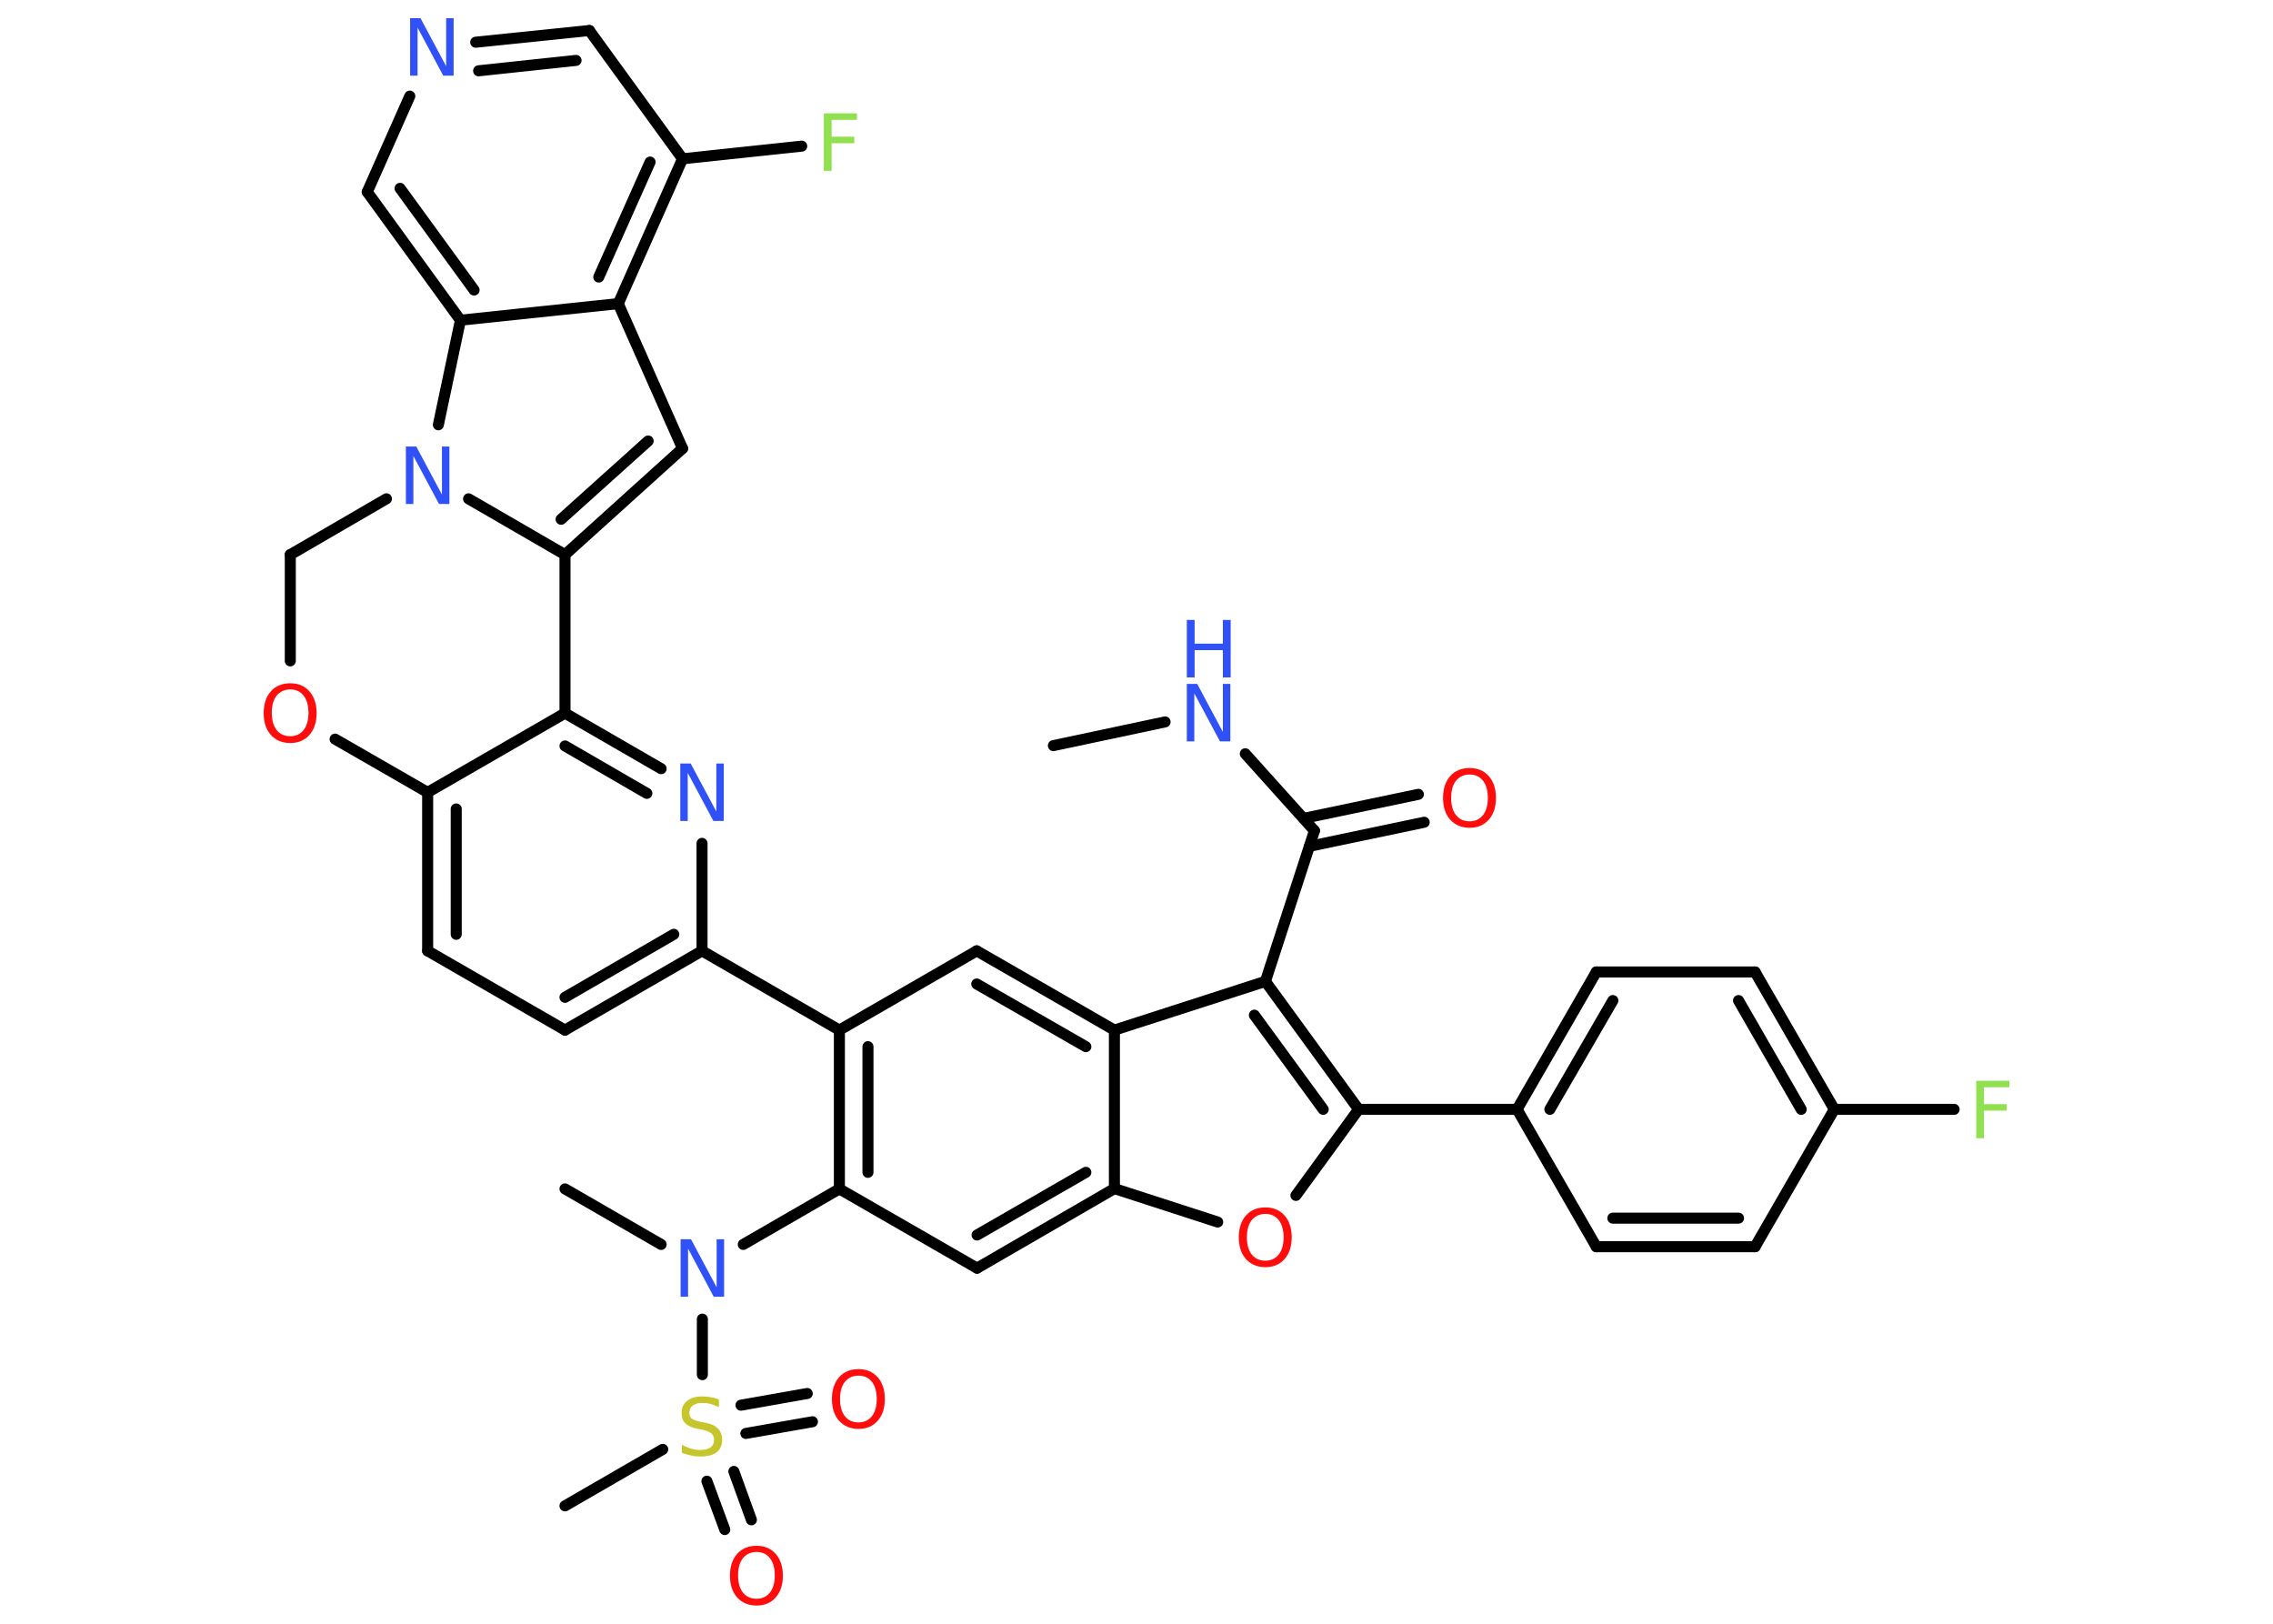 <?xml version='1.0' encoding='UTF-8'?>
<!DOCTYPE svg PUBLIC "-//W3C//DTD SVG 1.1//EN" "http://www.w3.org/Graphics/SVG/1.1/DTD/svg11.dtd">
<svg version='1.2' xmlns='http://www.w3.org/2000/svg' xmlns:xlink='http://www.w3.org/1999/xlink' width='70.0mm' height='50.0mm' viewBox='0 0 70.0 50.0'>
  <desc>Generated by the Chemistry Development Kit (http://github.com/cdk)</desc>
  <g stroke-linecap='round' stroke-linejoin='round' stroke='#000000' stroke-width='.34' fill='#3050F8'>
    <rect x='.0' y='.0' width='70.0' height='50.0' fill='#FFFFFF' stroke='none'/>
    <g id='mol1' class='mol'>
      <line id='mol1bnd1' class='bond' x1='32.44' y1='22.96' x2='35.88' y2='22.23'/>
      <line id='mol1bnd2' class='bond' x1='38.35' y1='23.21' x2='40.48' y2='25.58'/>
      <g id='mol1bnd3' class='bond'>
        <line x1='40.15' y1='25.2' x2='43.68' y2='24.46'/>
        <line x1='40.33' y1='26.06' x2='43.86' y2='25.32'/>
      </g>
      <line id='mol1bnd4' class='bond' x1='40.48' y1='25.58' x2='38.97' y2='30.22'/>
      <g id='mol1bnd5' class='bond'>
        <line x1='41.84' y1='34.16' x2='38.97' y2='30.22'/>
        <line x1='40.75' y1='34.16' x2='38.63' y2='31.26'/>
      </g>
      <line id='mol1bnd6' class='bond' x1='41.84' y1='34.16' x2='46.72' y2='34.16'/>
      <g id='mol1bnd7' class='bond'>
        <line x1='49.16' y1='29.93' x2='46.72' y2='34.16'/>
        <line x1='49.67' y1='30.81' x2='47.73' y2='34.16'/>
      </g>
      <line id='mol1bnd8' class='bond' x1='49.16' y1='29.93' x2='54.05' y2='29.93'/>
      <g id='mol1bnd9' class='bond'>
        <line x1='56.49' y1='34.16' x2='54.05' y2='29.93'/>
        <line x1='55.47' y1='34.16' x2='53.54' y2='30.81'/>
      </g>
      <line id='mol1bnd10' class='bond' x1='56.49' y1='34.16' x2='60.18' y2='34.16'/>
      <line id='mol1bnd11' class='bond' x1='56.49' y1='34.16' x2='54.05' y2='38.39'/>
      <g id='mol1bnd12' class='bond'>
        <line x1='49.16' y1='38.39' x2='54.05' y2='38.39'/>
        <line x1='49.67' y1='37.51' x2='53.54' y2='37.51'/>
      </g>
      <line id='mol1bnd13' class='bond' x1='46.72' y1='34.16' x2='49.16' y2='38.39'/>
      <line id='mol1bnd14' class='bond' x1='41.84' y1='34.16' x2='39.91' y2='36.81'/>
      <line id='mol1bnd15' class='bond' x1='37.5' y1='37.63' x2='34.32' y2='36.6'/>
      <g id='mol1bnd16' class='bond'>
        <line x1='30.09' y1='39.05' x2='34.32' y2='36.6'/>
        <line x1='30.09' y1='38.03' x2='33.44' y2='36.1'/>
      </g>
      <line id='mol1bnd17' class='bond' x1='30.09' y1='39.05' x2='25.85' y2='36.61'/>
      <line id='mol1bnd18' class='bond' x1='25.85' y1='36.61' x2='22.89' y2='38.32'/>
      <line id='mol1bnd19' class='bond' x1='20.36' y1='38.32' x2='17.4' y2='36.61'/>
      <line id='mol1bnd20' class='bond' x1='21.63' y1='40.62' x2='21.63' y2='42.33'/>
      <line id='mol1bnd21' class='bond' x1='20.41' y1='44.63' x2='17.4' y2='46.37'/>
      <g id='mol1bnd22' class='bond'>
        <line x1='22.6' y1='45.31' x2='23.14' y2='46.8'/>
        <line x1='21.77' y1='45.61' x2='22.32' y2='47.1'/>
      </g>
      <g id='mol1bnd23' class='bond'>
        <line x1='22.82' y1='43.27' x2='24.86' y2='42.91'/>
        <line x1='22.97' y1='44.14' x2='25.02' y2='43.78'/>
      </g>
      <g id='mol1bnd24' class='bond'>
        <line x1='25.85' y1='31.72' x2='25.85' y2='36.61'/>
        <line x1='26.73' y1='32.23' x2='26.73' y2='36.1'/>
      </g>
      <line id='mol1bnd25' class='bond' x1='25.85' y1='31.72' x2='21.62' y2='29.28'/>
      <g id='mol1bnd26' class='bond'>
        <line x1='17.4' y1='31.72' x2='21.62' y2='29.28'/>
        <line x1='17.4' y1='30.71' x2='20.75' y2='28.77'/>
      </g>
      <line id='mol1bnd27' class='bond' x1='17.4' y1='31.72' x2='13.17' y2='29.28'/>
      <g id='mol1bnd28' class='bond'>
        <line x1='13.17' y1='24.4' x2='13.17' y2='29.28'/>
        <line x1='14.05' y1='24.91' x2='14.05' y2='28.77'/>
      </g>
      <line id='mol1bnd29' class='bond' x1='13.17' y1='24.4' x2='17.4' y2='21.96'/>
      <g id='mol1bnd30' class='bond'>
        <line x1='20.36' y1='23.67' x2='17.4' y2='21.96'/>
        <line x1='19.92' y1='24.43' x2='17.4' y2='22.97'/>
      </g>
      <line id='mol1bnd31' class='bond' x1='21.62' y1='29.28' x2='21.62' y2='25.97'/>
      <line id='mol1bnd32' class='bond' x1='17.4' y1='21.96' x2='17.4' y2='17.08'/>
      <g id='mol1bnd33' class='bond'>
        <line x1='17.4' y1='17.08' x2='21.02' y2='13.81'/>
        <line x1='17.28' y1='15.99' x2='19.96' y2='13.58'/>
      </g>
      <line id='mol1bnd34' class='bond' x1='21.02' y1='13.81' x2='19.04' y2='9.35'/>
      <g id='mol1bnd35' class='bond'>
        <line x1='19.04' y1='9.35' x2='21.02' y2='4.89'/>
        <line x1='18.44' y1='8.53' x2='20.02' y2='4.99'/>
      </g>
      <line id='mol1bnd36' class='bond' x1='21.02' y1='4.89' x2='24.69' y2='4.5'/>
      <line id='mol1bnd37' class='bond' x1='21.02' y1='4.89' x2='18.15' y2='.94'/>
      <g id='mol1bnd38' class='bond'>
        <line x1='18.15' y1='.94' x2='14.65' y2='1.3'/>
        <line x1='17.74' y1='1.86' x2='14.74' y2='2.18'/>
      </g>
      <line id='mol1bnd39' class='bond' x1='12.62' y1='2.96' x2='11.31' y2='5.91'/>
      <g id='mol1bnd40' class='bond'>
        <line x1='11.31' y1='5.91' x2='14.18' y2='9.86'/>
        <line x1='12.32' y1='5.8' x2='14.6' y2='8.93'/>
      </g>
      <line id='mol1bnd41' class='bond' x1='19.04' y1='9.35' x2='14.18' y2='9.86'/>
      <line id='mol1bnd42' class='bond' x1='14.18' y1='9.86' x2='13.5' y2='13.08'/>
      <line id='mol1bnd43' class='bond' x1='17.4' y1='17.08' x2='14.43' y2='15.36'/>
      <line id='mol1bnd44' class='bond' x1='11.9' y1='15.36' x2='8.94' y2='17.08'/>
      <line id='mol1bnd45' class='bond' x1='8.94' y1='17.08' x2='8.94' y2='20.35'/>
      <line id='mol1bnd46' class='bond' x1='13.17' y1='24.4' x2='10.32' y2='22.76'/>
      <line id='mol1bnd47' class='bond' x1='25.85' y1='31.72' x2='30.08' y2='29.28'/>
      <g id='mol1bnd48' class='bond'>
        <line x1='34.32' y1='31.72' x2='30.08' y2='29.28'/>
        <line x1='33.44' y1='32.23' x2='30.08' y2='30.3'/>
      </g>
      <line id='mol1bnd49' class='bond' x1='38.97' y1='30.22' x2='34.32' y2='31.72'/>
      <line id='mol1bnd50' class='bond' x1='34.32' y1='36.6' x2='34.32' y2='31.72'/>
      <g id='mol1atm2' class='atom'>
        <path d='M36.55 21.06h.32l.79 1.48v-1.48h.23v1.77h-.32l-.79 -1.48v1.48h-.23v-1.77z' stroke='none'/>
        <path d='M36.55 19.09h.24v.73h.87v-.73h.24v1.77h-.24v-.84h-.87v.84h-.24v-1.77z' stroke='none'/>
      </g>
      <path id='mol1atm4' class='atom' d='M45.26 23.85q-.26 .0 -.42 .19q-.15 .19 -.15 .53q.0 .34 .15 .53q.15 .19 .42 .19q.26 .0 .41 -.19q.15 -.19 .15 -.53q.0 -.34 -.15 -.53q-.15 -.19 -.41 -.19zM45.26 23.65q.37 .0 .59 .25q.22 .25 .22 .67q.0 .42 -.22 .67q-.22 .25 -.59 .25q-.37 .0 -.6 -.25q-.22 -.25 -.22 -.67q.0 -.42 .22 -.67q.22 -.25 .6 -.25z' stroke='none' fill='#FF0D0D'/>
      <path id='mol1atm11' class='atom' d='M60.86 33.28h1.02v.2h-.78v.52h.7v.2h-.7v.85h-.24v-1.77z' stroke='none' fill='#90E050'/>
      <path id='mol1atm14' class='atom' d='M38.97 37.38q-.26 .0 -.42 .19q-.15 .19 -.15 .53q.0 .34 .15 .53q.15 .19 .42 .19q.26 .0 .41 -.19q.15 -.19 .15 -.53q.0 -.34 -.15 -.53q-.15 -.19 -.41 -.19zM38.97 37.18q.37 .0 .59 .25q.22 .25 .22 .67q.0 .42 -.22 .67q-.22 .25 -.59 .25q-.37 .0 -.6 -.25q-.22 -.25 -.22 -.67q.0 -.42 .22 -.67q.22 -.25 .6 -.25z' stroke='none' fill='#FF0D0D'/>
      <path id='mol1atm18' class='atom' d='M20.96 38.16h.32l.79 1.48v-1.48h.23v1.77h-.32l-.79 -1.48v1.48h-.23v-1.77z' stroke='none'/>
      <path id='mol1atm20' class='atom' d='M22.14 43.1v.23q-.13 -.06 -.26 -.1q-.12 -.03 -.24 -.03q-.2 .0 -.3 .08q-.11 .08 -.11 .22q.0 .12 .07 .18q.07 .06 .27 .1l.15 .03q.27 .05 .39 .18q.13 .13 .13 .34q.0 .26 -.17 .39q-.17 .13 -.51 .13q-.13 .0 -.27 -.03q-.14 -.03 -.29 -.08v-.25q.15 .08 .29 .12q.14 .04 .27 .04q.21 .0 .32 -.08q.11 -.08 .11 -.23q.0 -.13 -.08 -.2q-.08 -.07 -.26 -.11l-.15 -.03q-.27 -.05 -.39 -.17q-.12 -.11 -.12 -.32q.0 -.24 .17 -.37q.17 -.14 .46 -.14q.12 .0 .25 .02q.13 .02 .26 .07z' stroke='none' fill='#C6C62C'/>
      <path id='mol1atm22' class='atom' d='M23.3 47.79q-.26 .0 -.42 .19q-.15 .19 -.15 .53q.0 .34 .15 .53q.15 .19 .42 .19q.26 .0 .41 -.19q.15 -.19 .15 -.53q.0 -.34 -.15 -.53q-.15 -.19 -.41 -.19zM23.3 47.6q.37 .0 .59 .25q.22 .25 .22 .67q.0 .42 -.22 .67q-.22 .25 -.59 .25q-.37 .0 -.6 -.25q-.22 -.25 -.22 -.67q.0 -.42 .22 -.67q.22 -.25 .6 -.25z' stroke='none' fill='#FF0D0D'/>
      <path id='mol1atm23' class='atom' d='M26.44 42.36q-.26 .0 -.42 .19q-.15 .19 -.15 .53q.0 .34 .15 .53q.15 .19 .42 .19q.26 .0 .41 -.19q.15 -.19 .15 -.53q.0 -.34 -.15 -.53q-.15 -.19 -.41 -.19zM26.44 42.16q.37 .0 .59 .25q.22 .25 .22 .67q.0 .42 -.22 .67q-.22 .25 -.59 .25q-.37 .0 -.6 -.25q-.22 -.25 -.22 -.67q.0 -.42 .22 -.67q.22 -.25 .6 -.25z' stroke='none' fill='#FF0D0D'/>
      <path id='mol1atm30' class='atom' d='M20.95 23.51h.32l.79 1.48v-1.48h.23v1.77h-.32l-.79 -1.48v1.48h-.23v-1.77z' stroke='none'/>
      <path id='mol1atm35' class='atom' d='M25.37 3.49h1.02v.2h-.78v.52h.7v.2h-.7v.85h-.24v-1.77z' stroke='none' fill='#90E050'/>
      <path id='mol1atm37' class='atom' d='M12.63 .56h.32l.79 1.48v-1.48h.23v1.77h-.32l-.79 -1.48v1.48h-.23v-1.77z' stroke='none'/>
      <path id='mol1atm40' class='atom' d='M12.5 13.75h.32l.79 1.48v-1.48h.23v1.77h-.32l-.79 -1.48v1.48h-.23v-1.77z' stroke='none'/>
      <path id='mol1atm42' class='atom' d='M8.94 21.23q-.26 .0 -.42 .19q-.15 .19 -.15 .53q.0 .34 .15 .53q.15 .19 .42 .19q.26 .0 .41 -.19q.15 -.19 .15 -.53q.0 -.34 -.15 -.53q-.15 -.19 -.41 -.19zM8.94 21.04q.37 .0 .59 .25q.22 .25 .22 .67q.0 .42 -.22 .67q-.22 .25 -.59 .25q-.37 .0 -.6 -.25q-.22 -.25 -.22 -.67q.0 -.42 .22 -.67q.22 -.25 .6 -.25z' stroke='none' fill='#FF0D0D'/>
    </g>
  </g>
</svg>
